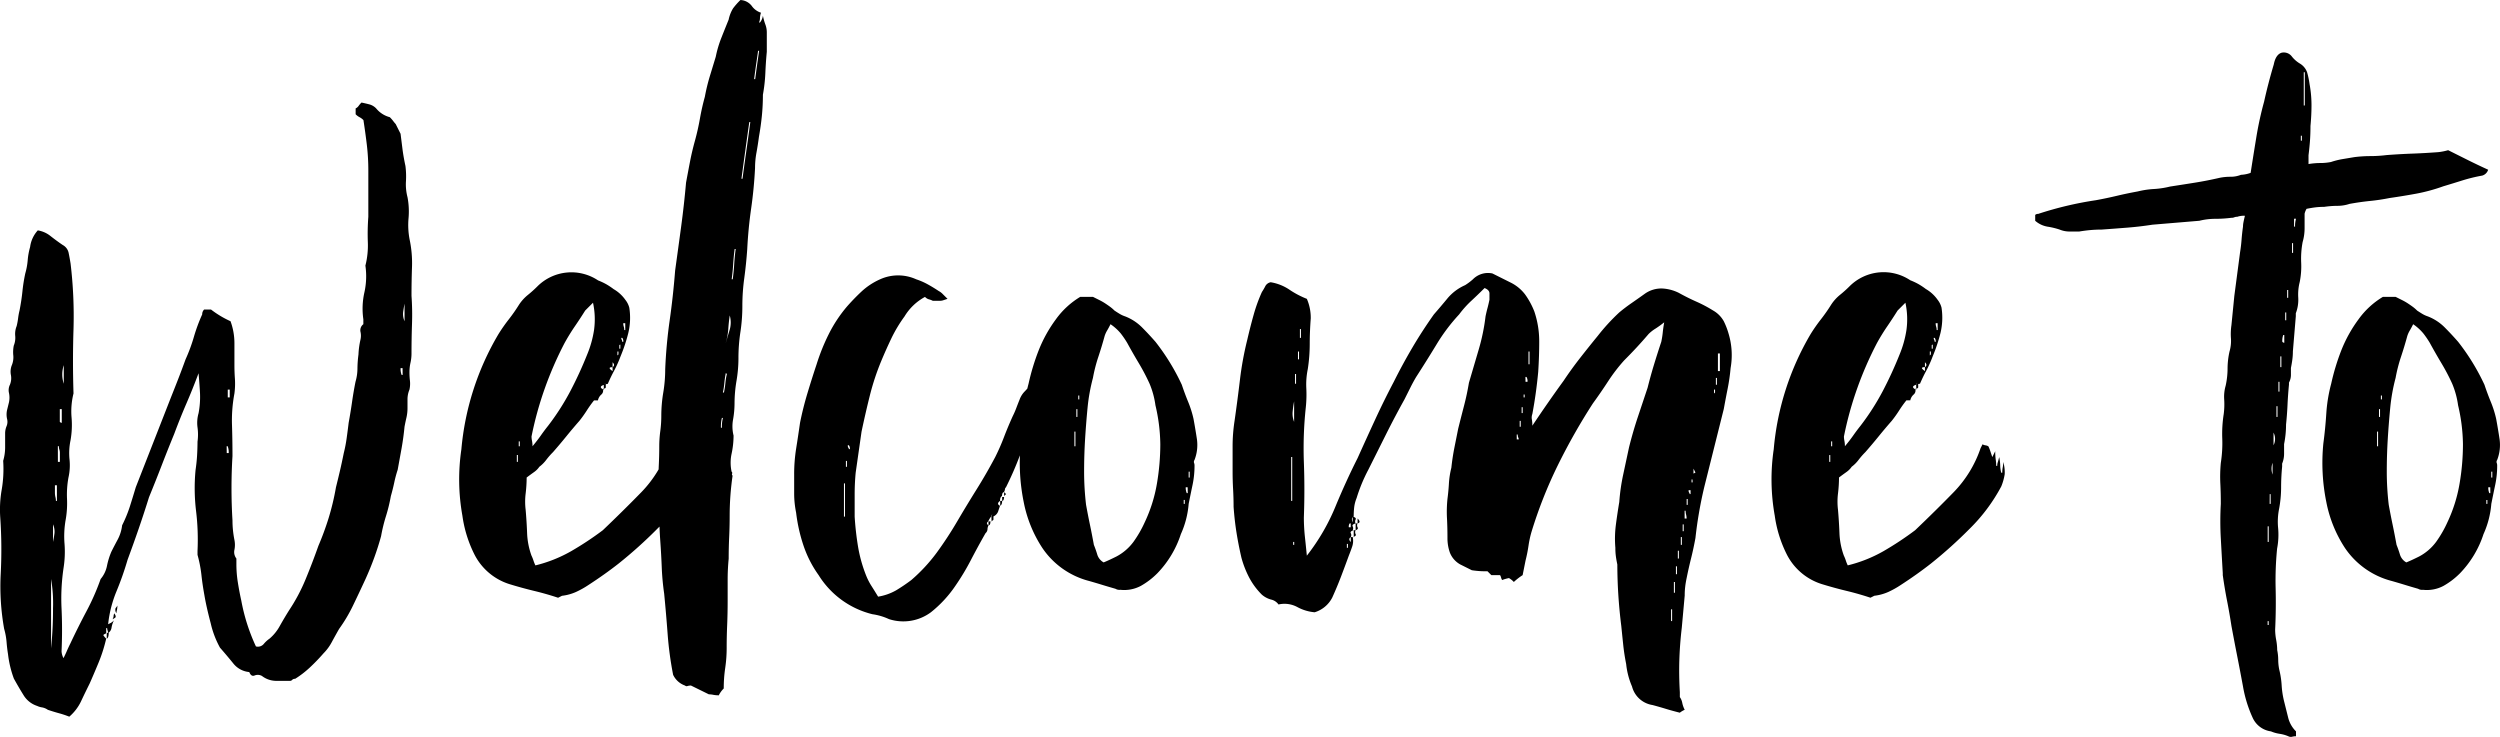 <svg xmlns="http://www.w3.org/2000/svg" width="244.15" height="71.968" viewBox="0 0 244.15 71.968">
    <path id="Path_45992" data-name="Path 45992"
        d="M-142.826-14.1a14.887,14.887,0,0,1-.76,2.384q-.474,1.144-.854,2-.474.954-.854,1.764a4.54,4.54,0,0,1-1.138,1.478,9.232,9.232,0,0,0-1-.334q-.522-.143-1.091-.334a1.457,1.457,0,0,0-.57-.238,1.673,1.673,0,0,1-.475-.143,2.428,2.428,0,0,1-1.328-1.049q-.475-.763-.948-1.621a10.148,10.148,0,0,1-.571-2.384q-.094-.572-.142-1.192a6.571,6.571,0,0,0-.237-1.287,23.6,23.6,0,0,1-.333-5.388,45.441,45.441,0,0,0-.047-5.483,11.235,11.235,0,0,1,.143-2.718,11.858,11.858,0,0,0,.143-2.813,4.68,4.68,0,0,0,.191-1.287v-1.383a1.821,1.821,0,0,1,.141-.715,1.112,1.112,0,0,0,.047-.715,1.98,1.98,0,0,1,0-.858l.188-.763a2.208,2.208,0,0,0,0-.906,1.2,1.2,0,0,1,.094-.811,1.685,1.685,0,0,0,.093-.954,1.685,1.685,0,0,1,.093-.954,2.03,2.03,0,0,0,.141-.954,3.258,3.258,0,0,1,.047-.954,2.03,2.03,0,0,0,.141-.954,2.03,2.03,0,0,1,.141-.954,6.521,6.521,0,0,0,.141-.763,6.521,6.521,0,0,1,.141-.763q.188-.954.281-1.86a15.82,15.82,0,0,1,.281-1.764,6.6,6.6,0,0,0,.235-1.287,6.6,6.6,0,0,1,.235-1.287,2.965,2.965,0,0,1,.75-1.621,2.667,2.667,0,0,1,1.266.572q.609.477,1.173.858a1.135,1.135,0,0,1,.572.763q.1.477.191,1.049a43.38,43.38,0,0,1,.286,6.389q-.1,3.147,0,6.294a7.2,7.2,0,0,0-.191,2.336,8.647,8.647,0,0,1-.1,2.241,6.153,6.153,0,0,0-.1,1.86,5.451,5.451,0,0,1-.1,1.764,9.324,9.324,0,0,0-.143,2.1,9.325,9.325,0,0,1-.143,2.1,9.216,9.216,0,0,0-.1,2.289,10.12,10.12,0,0,1-.1,2.384,20.4,20.4,0,0,0-.19,3.958q.095,2.05,0,4.148a1.537,1.537,0,0,0,.191.668q.191-.381.334-.715t.334-.715q.763-1.621,1.574-3.147a23.051,23.051,0,0,0,1.383-3.147,2.859,2.859,0,0,0,.62-1.287,6.971,6.971,0,0,1,.429-1.383q.286-.572.62-1.192a3.912,3.912,0,0,0,.429-1.383,12.765,12.765,0,0,0,.763-1.86q.286-.906.572-1.86l1.717-4.387,1.717-4.387q.381-.954.715-1.812t.715-1.907a16.369,16.369,0,0,0,.811-2.193,16.367,16.367,0,0,1,.811-2.193.647.647,0,0,1,.191-.477h.668a9.484,9.484,0,0,0,1.907,1.144,6.233,6.233,0,0,1,.381,2.146V-40.8q0,.668.048,1.335a7.334,7.334,0,0,1-.048,1.43,14.12,14.12,0,0,0-.238,3.052q.048,1.526.048,3.052a51.961,51.961,0,0,0,0,6.294q0,.477.048.954t.143.954a2.407,2.407,0,0,1,0,.954,1.032,1.032,0,0,0,.191.858v.572a11.306,11.306,0,0,0,.143,1.764q.143.906.334,1.764a18.524,18.524,0,0,0,1.43,4.482.742.742,0,0,0,.763-.238,2.859,2.859,0,0,1,.572-.525,4.392,4.392,0,0,0,1-1.24q.429-.763.906-1.526a17.493,17.493,0,0,0,1.621-3.052q.668-1.621,1.24-3.242a27.853,27.853,0,0,0,1-2.718,24.525,24.525,0,0,0,.715-3q.191-.763.381-1.574t.381-1.764a13.408,13.408,0,0,0,.286-1.478q.1-.715.191-1.478.191-1.049.334-2.05t.334-1.955a4.68,4.68,0,0,0,.191-1.287,11.24,11.24,0,0,1,.1-1.383,8.032,8.032,0,0,1,.191-1.43,1.733,1.733,0,0,0,0-.811.739.739,0,0,1,.286-.715v-.477a7.259,7.259,0,0,1,.1-2.623,7.26,7.26,0,0,0,.1-2.623,8.016,8.016,0,0,0,.238-2.289,22.049,22.049,0,0,1,.048-2.479v-4.482a21.234,21.234,0,0,0-.143-2.527q-.143-1.192-.334-2.432a1.5,1.5,0,0,0-.381-.286,1.494,1.494,0,0,1-.381-.286v-.572a.72.72,0,0,0,.286-.238,2.312,2.312,0,0,1,.286-.334q.477.1.811.191a1.435,1.435,0,0,1,.62.381,2.559,2.559,0,0,0,1.335.858,3.582,3.582,0,0,1,.334.381,2.785,2.785,0,0,0,.238.286l.286.572.191.381.191,1.526q.1.763.286,1.621a8.167,8.167,0,0,1,.048,1.526A4.977,4.977,0,0,0-113.4-57.2a7.462,7.462,0,0,1,.1,2.05,7.462,7.462,0,0,0,.1,2.05,11.1,11.1,0,0,1,.238,2.718q-.048,1.383-.048,2.813a26.455,26.455,0,0,1,.048,2.766q-.048,1.43-.048,2.861a4.167,4.167,0,0,1-.1.906,4.167,4.167,0,0,0-.1.906,6.971,6.971,0,0,0,.048.858,2.694,2.694,0,0,1-.048.858,2.441,2.441,0,0,0-.191.906v.906a4.167,4.167,0,0,1-.1.906q-.1.429-.191.906-.1,1.049-.286,2.1l-.381,2.1a11.636,11.636,0,0,0-.334,1.24q-.143.668-.334,1.335a16,16,0,0,1-.477,1.955,16,16,0,0,0-.477,1.955q-.286,1.049-.668,2.1t-.858,2.1q-.572,1.24-1.192,2.527a15.092,15.092,0,0,1-1.383,2.336q-.381.668-.715,1.287a4.673,4.673,0,0,1-.811,1.1,18.592,18.592,0,0,1-1.335,1.383,9.491,9.491,0,0,1-1.43,1.1.389.389,0,0,0-.286.1.275.275,0,0,1-.191.1h-1.43a2.287,2.287,0,0,1-1.335-.477.818.818,0,0,0-.715-.048q-.334.143-.524-.334a2.247,2.247,0,0,1-1.574-.858q-.62-.763-1.287-1.526a9.132,9.132,0,0,1-.906-2.384q-.429-1.621-.62-2.766-.191-1.049-.286-1.955a12.409,12.409,0,0,0-.381-1.955v-.381a23.224,23.224,0,0,0-.143-3.91,18.75,18.75,0,0,1-.048-4.005q.1-.668.143-1.335t.048-1.43a5.036,5.036,0,0,0,0-1.383,3.363,3.363,0,0,1,.1-1.383,8.465,8.465,0,0,0,.143-1.955q-.048-.906-.143-1.955-.569,1.526-1.186,2.956t-1.186,2.956q-.665,1.621-1.234,3.1t-1.234,3.1q-.474,1.526-1,3.052t-1.091,3.052a29.955,29.955,0,0,1-1.091,3.1,11.584,11.584,0,0,0-.807,3.195l.285-.143a1.349,1.349,0,0,0,.284-.238,2.384,2.384,0,0,0-.237.715.731.731,0,0,1-.332.525.785.785,0,0,0-.048-.238.785.785,0,0,1-.048-.238h-.094v.477q-.1.1-.143.1t-.142.1A1.464,1.464,0,0,0-142.826-14.1Zm-5.385.954a37.456,37.456,0,0,0,.191-3.91,13.986,13.986,0,0,0-.191-2.861Zm1.24-27.655a2.893,2.893,0,0,0,0,1.812Zm33.282-6.008q-.094.477-.142.858a1.742,1.742,0,0,0,.143.858Zm-34.331,23.269q.1-.477.143-.858a1.742,1.742,0,0,0-.143-.858Zm.477-7.82h.191v-.858a1.057,1.057,0,0,0-.048-.334,1.056,1.056,0,0,1-.048-.334h-.1Zm-.1,2.289h-.191v.668a2.006,2.006,0,0,0,.048.477,1.568,1.568,0,0,1,.048.381h.1Zm.477-7.438h-.191v1.24a.275.275,0,0,0,.191.1Zm33.282-4.005h-.191a1.637,1.637,0,0,0,.1.668h.1Zm-17.07,2.861h.191v-.763h-.191Zm-.1,5.436h.191a1.636,1.636,0,0,0-.1-.668h-.1Zm-10.681,14.877a2.005,2.005,0,0,1-.048.477,1.305,1.305,0,0,0-.048.286.552.552,0,0,1-.1-.381.194.194,0,0,1,.048-.143A1.1,1.1,0,0,0-141.727-17.338ZM-142.2-16a.769.769,0,0,0,.1-.334.323.323,0,0,1,.1-.238.194.194,0,0,0,.048.143.377.377,0,0,1,.048.238l-.1.1q-.1,0-.1.048T-142.2-16Zm-.381,1.335q0,.477-.191.572v-.572Zm48.254-23.841a.513.513,0,0,1-.143.572,1.022,1.022,0,0,0-.334.572h-.381a11.391,11.391,0,0,0-.715,1,11.391,11.391,0,0,1-.715,1q-.668.763-1.287,1.526t-1.287,1.526a7.161,7.161,0,0,0-.668.763,3.321,3.321,0,0,1-.668.668,2.052,2.052,0,0,1-.524.524q-.334.238-.715.524a13.469,13.469,0,0,1-.1,1.574,6.513,6.513,0,0,0,0,1.574q.1,1.144.143,2.289a7.263,7.263,0,0,0,.429,2.193,3.7,3.7,0,0,1,.191.477,3.7,3.7,0,0,0,.191.477,13.5,13.5,0,0,0,3.481-1.383,30.692,30.692,0,0,0,3.1-2.05q2-1.907,3.767-3.719a11.42,11.42,0,0,0,2.623-4.291l.191-.381a.732.732,0,0,0,.286.1.732.732,0,0,1,.286.1,3.7,3.7,0,0,1,.191.477l.191.572.143-.286.143-.286a5.851,5.851,0,0,0,.048.811,4.4,4.4,0,0,1,.048.62h.1a1.057,1.057,0,0,1,.048-.334q.048-.143.143-.525a4.243,4.243,0,0,1,.1.811,2.956,2.956,0,0,0,.1.715h.1a2.679,2.679,0,0,1,.048-.525,2.679,2.679,0,0,0,.048-.524,3.6,3.6,0,0,1,.143,1.192,5.373,5.373,0,0,1-.334,1.192,17.013,17.013,0,0,1-3.1,4.148,43.5,43.5,0,0,1-3.767,3.385q-1.335,1.049-2.956,2.1a8.776,8.776,0,0,1-1.192.668,4.66,4.66,0,0,1-1.383.381l-.381.191q-1.144-.381-2.336-.668t-2.432-.668a5.77,5.77,0,0,1-3.433-2.956,12.075,12.075,0,0,1-1.144-3.719,20.125,20.125,0,0,1-.1-6.485,26.676,26.676,0,0,1,3.624-11.253,16.268,16.268,0,0,1,1-1.43,16.268,16.268,0,0,0,1-1.43,4.168,4.168,0,0,1,.858-.954,11.611,11.611,0,0,0,.954-.858,4.7,4.7,0,0,1,5.913-.572,6.562,6.562,0,0,1,.811.381,6.971,6.971,0,0,1,.715.477,3.588,3.588,0,0,1,1.144,1.049,2.07,2.07,0,0,1,.381.763,6.416,6.416,0,0,1-.1,2.479,16.1,16.1,0,0,1-.763,2.289,11.249,11.249,0,0,1-.62,1.383q-.334.62-.62,1.287-.191,0-.191.1l-.1-.191a.275.275,0,0,0-.1.191q-.572.191,0,.477Zm.954-2.1q-.572,0,0,.381v-.381q.286-.191,0-.477ZM-95.285-46.9l-.381.381-.381.381q-.477.763-1,1.526t-1,1.621a34.79,34.79,0,0,0-1.955,4.482,33.883,33.883,0,0,0-1.287,4.673,2.211,2.211,0,0,0,.048.429,2.679,2.679,0,0,1,.048.524q.477-.572.811-1.049t.715-.954a23.725,23.725,0,0,0,2.146-3.338,37.968,37.968,0,0,0,1.669-3.624,10.212,10.212,0,0,0,.668-2.384A7.647,7.647,0,0,0-95.285-46.9Zm-7.629,21.266v0ZM-92.138-44.9h-.191a1.056,1.056,0,0,0,.048.334,1.057,1.057,0,0,1,.048.334h.1Zm-10.585,13.542h.1v-.668h-.1Zm.286-2h-.1v.477h.1Zm10.013-10.109h-.1a.423.423,0,0,0,.048.191.423.423,0,0,1,.048.191h.1A.552.552,0,0,0-92.424-43.468Zm-.477,1.717.1-.1v-.286h-.1Zm.286-1.049a.084.084,0,0,0-.1.1v.286h.1Zm-1.621,3.91a.275.275,0,0,1,.1-.191.275.275,0,0,0,.1.191v.238q0,.143-.286.143l.1.1Zm13.351-37.573a1.484,1.484,0,0,1,1.1.572,1.75,1.75,0,0,0,.906.668,1.671,1.671,0,0,0-.1.525.946.946,0,0,1-.1.429h.1a1.311,1.311,0,0,0,.286-.668,5.549,5.549,0,0,0,.238.858,2.16,2.16,0,0,1,.143.763v1.907q-.1,1.049-.143,2.1a15.7,15.7,0,0,1-.238,2.1q0,1.049-.1,2.05t-.286,2.05q-.1.763-.238,1.526a8.263,8.263,0,0,0-.143,1.526q-.1,2-.381,3.958t-.381,3.958q-.1,1.43-.286,2.813a19.875,19.875,0,0,0-.191,2.718,16.919,16.919,0,0,1-.191,2.575,16.916,16.916,0,0,0-.191,2.575,13.349,13.349,0,0,1-.191,2.193,13.349,13.349,0,0,0-.191,2.193,9.049,9.049,0,0,1-.143,1.574,3.74,3.74,0,0,0,.048,1.574,8.553,8.553,0,0,1-.191,1.764,4.127,4.127,0,0,0,0,1.764.156.156,0,0,1,.048.191.156.156,0,0,0,.048.191,27.634,27.634,0,0,0-.286,3.91q0,1.049-.048,2.1t-.048,2.1q-.1,1.049-.1,2.05v2.05q0,1.24-.048,2.384t-.048,2.193a13.5,13.5,0,0,1-.143,2,13.5,13.5,0,0,0-.143,2,2.547,2.547,0,0,0-.484.668,2.771,2.771,0,0,1-.534-.048,2.278,2.278,0,0,0-.436-.048l-1.745-.858a1.1,1.1,0,0,0-.34.048.223.223,0,0,1-.243-.048,2.021,2.021,0,0,1-1.162-1.049,33.952,33.952,0,0,1-.534-3.958q-.145-1.955-.339-3.958a25.019,25.019,0,0,1-.238-2.575q-.048-1.24-.143-2.575-.1-1.43-.1-2.718v-2.623a14.266,14.266,0,0,1-.048-2q.048-.954.048-1.907a11.177,11.177,0,0,1,.1-1.478,11.177,11.177,0,0,0,.1-1.478,13.9,13.9,0,0,1,.191-2.289,13.9,13.9,0,0,0,.191-2.289,47.57,47.57,0,0,1,.436-4.768q.339-2.384.533-4.864.291-2.1.581-4.244t.484-4.339q.194-1.049.387-2.05t.484-2.05q.289-1.049.483-2.146t.484-2.146a18.225,18.225,0,0,1,.484-2l.581-1.907a10.743,10.743,0,0,1,.533-1.812q.339-.858.726-1.812a3.408,3.408,0,0,1,.431-1.1A6.851,6.851,0,0,1-80.885-76.464Zm.1,17.452h.1q.191-1.43.381-2.766t.381-2.766h-.1q-.191,1.335-.381,2.718T-80.789-59.012Zm-.954,9.822h.1q.1-.763.143-1.478t.143-1.478h-.1q-.1.763-.143,1.478T-81.743-49.19Zm2.193-19.55h.1q.1-.763.191-1.43l.191-1.335h-.1l-.191,1.335Q-79.454-69.5-79.55-68.74Zm-2.766,25.748q.191-.668.381-1.287a2.548,2.548,0,0,0,0-1.383q-.1.668-.143,1.335A6.548,6.548,0,0,1-82.315-42.991Zm-.286,4.864h.1q.1-.477.143-.954a6.03,6.03,0,0,1,.143-.858l-.1-.1q-.1.477-.143.954T-82.6-38.128Zm-.191,3.433h.092a3.346,3.346,0,0,1,.1-.954h-.1A3.449,3.449,0,0,0-82.792-34.695Zm26.13,9.536a.846.846,0,0,0-.1.381.549.549,0,0,1-.191.381q-.763,1.335-1.43,2.623A23.209,23.209,0,0,1-59.9-19.246a11.594,11.594,0,0,1-2.384,2.575,4.52,4.52,0,0,1-4.1.668,5.784,5.784,0,0,0-1.621-.477,8.6,8.6,0,0,1-5.245-3.815A10.91,10.91,0,0,1-74.734-23.2a15.985,15.985,0,0,1-.715-3.195,9.471,9.471,0,0,1-.191-1.86v-1.86a16,16,0,0,1,.191-2.527q.191-1.192.381-2.527.286-1.43.715-2.861t.906-2.861a19.817,19.817,0,0,1,1.192-2.956,13.4,13.4,0,0,1,1.764-2.67q.668-.763,1.43-1.478a6.64,6.64,0,0,1,1.812-1.192,4.27,4.27,0,0,1,3.528,0,6.73,6.73,0,0,1,1.1.477q.524.286,1.1.668a1.5,1.5,0,0,1,.381.286l.477.477-.429.143a1.057,1.057,0,0,1-.334.048H-62.1a1.864,1.864,0,0,0-.381-.143.843.843,0,0,1-.381-.238,5.238,5.238,0,0,0-2,1.907,13.7,13.7,0,0,0-1.287,2.146q-.524,1.1-1,2.241a24.115,24.115,0,0,0-1.1,3.338q-.429,1.717-.811,3.528l-.572,4.005q-.1,1.049-.1,2.146v2.146a28.968,28.968,0,0,0,.334,2.956,13.8,13.8,0,0,0,.811,2.861,6.108,6.108,0,0,0,.524,1q.334.525.62,1a5.232,5.232,0,0,0,1.764-.62,17.372,17.372,0,0,0,1.478-1,16.267,16.267,0,0,0,2.479-2.67,36.147,36.147,0,0,0,2-3.052q.954-1.621,1.907-3.147t1.812-3.147q.477-.954.858-1.955t.858-2.05a7.943,7.943,0,0,0,.334-.763q.143-.381.334-.858a2.239,2.239,0,0,1,.477-.763,6.225,6.225,0,0,0,.572-.668,2.615,2.615,0,0,0,.334.143,2.617,2.617,0,0,1,.334.143.516.516,0,0,1,.238.191,1.357,1.357,0,0,0,.238.286,1.361,1.361,0,0,1-.048.811q-.143.334-.334.715-.477,1.144-.906,2.336t-.906,2.336q-.286.763-.62,1.526t-.715,1.526a.275.275,0,0,0-.1.191.732.732,0,0,1-.1.286q-.191,0-.191.477v-.1q-.191.1-.191.477-.381.286,0,.477l-.191.572a.869.869,0,0,1-.477.477.275.275,0,0,1-.1-.191.275.275,0,0,0-.1.191,2.207,2.207,0,0,0-.286.477Q-56.948-25.349-56.662-25.158Zm-14.018-4.1h-.1v3.242h.1Zm.191-2.193h-.1v.572h.1ZM-70.3-32.6h.1a.552.552,0,0,0-.1-.381h-.1a.377.377,0,0,0,.048.238A.194.194,0,0,1-70.3-32.6Zm13.923,6.58a.275.275,0,0,1,.1-.191.275.275,0,0,0,.1.191v.286q0,.1-.286.191h.1Zm1.049-1.526q0,.381-.191.477v-.477Zm.191-.477q0,.477-.191.477v-.381h.191Zm0-.381.191.191-.191.191V-28.4Zm-1.335,2.861q0,.381-.191.381v-.381h.191ZM-47.7-47.473h1.24l.668.334a5.333,5.333,0,0,1,.572.334q.286.191.477.334a3.58,3.58,0,0,1,.381.334q.286.191.525.334a2.635,2.635,0,0,0,.524.238,4.76,4.76,0,0,1,1.621,1.049q.668.668,1.335,1.43a21.343,21.343,0,0,1,2.575,4.2q.286.858.62,1.669a10.168,10.168,0,0,1,.525,1.669q.191,1.049.334,2a4.049,4.049,0,0,1-.238,2,.339.339,0,0,0-.048.286.664.664,0,0,1,.048.286,9,9,0,0,1-.191,1.86q-.191.906-.381,1.86a8.844,8.844,0,0,1-.763,2.956,9.882,9.882,0,0,1-2.289,3.815,7.334,7.334,0,0,1-1.621,1.24,3.447,3.447,0,0,1-2,.381.754.754,0,0,1-.477-.1q-.668-.191-1.287-.381t-1.287-.381a7.887,7.887,0,0,1-4.577-3.242,12.5,12.5,0,0,1-1.812-4.482,19.251,19.251,0,0,1-.286-5.722q.191-1.43.286-2.909a15.013,15.013,0,0,1,.477-2.909,21.955,21.955,0,0,1,1-3.29,13.334,13.334,0,0,1,1.669-3A7.987,7.987,0,0,1-47.7-47.473Zm2.956,2.67q-.191.381-.334.62a2.636,2.636,0,0,0-.238.524q-.286,1.049-.62,2.05a14.909,14.909,0,0,0-.525,2.05,18,18,0,0,0-.525,2.909q-.143,1.478-.238,3-.1,1.621-.1,3.242a27.727,27.727,0,0,0,.191,3.242q.191,1.049.381,1.955t.381,1.955q.191.477.334.954a1.32,1.32,0,0,0,.62.763q.477-.191,1.24-.572a4.923,4.923,0,0,0,1.669-1.43,11.069,11.069,0,0,0,1.1-1.907,14.436,14.436,0,0,0,1.192-3.767,22.918,22.918,0,0,0,.334-3.862,17.35,17.35,0,0,0-.477-3.815,8.306,8.306,0,0,0-.572-2.1,19.867,19.867,0,0,0-1.049-2q-.572-.954-1.144-2a9.1,9.1,0,0,0-.62-.906A4.807,4.807,0,0,0-44.742-44.8Zm-3.528,11.92h.1v-1.43h-.1Zm.191-2.861h.1v-.763h-.1Zm10.967,5.913h.1V-30.4h-.1Zm-.1.954H-37.4a1.328,1.328,0,0,0,.1.572h.1Zm-.381,1.621h.1v-.381h-.1Zm-10.3-10.2h.1v-.381h-.1Zm26.8,11.444q.381.1.286.286a.405.405,0,0,0,0,.381q-.381.1-.286.286a.405.405,0,0,1,0,.381h.1q-.381.1-.286.286a.405.405,0,0,1,0,.381q-.286.191,0,.477v-.477h.191a1.74,1.74,0,0,1-.048.906q-.143.429-.334.906-.381,1.049-.763,2.05t-.858,2.05a2.867,2.867,0,0,1-1.717,1.43,4.341,4.341,0,0,1-1.717-.524,2.636,2.636,0,0,0-1.812-.238,1.2,1.2,0,0,0-.715-.477,2.282,2.282,0,0,1-.906-.477,6.9,6.9,0,0,1-1.24-1.669,9.613,9.613,0,0,1-.763-1.955q-.286-1.24-.477-2.432t-.286-2.527q0-.858-.048-1.717t-.048-1.717v-2.479a16.284,16.284,0,0,1,.191-2.479q.286-2,.525-4.005a31.417,31.417,0,0,1,.715-3.91q.286-1.24.62-2.432a15.521,15.521,0,0,1,.811-2.241,5.331,5.331,0,0,0,.334-.572A.748.748,0,0,1-29.1-48.9a4.612,4.612,0,0,1,1.812.715,8.76,8.76,0,0,0,1.717.906,4.645,4.645,0,0,1,.381,1.907q-.1,1.335-.1,2.527a15.979,15.979,0,0,1-.191,2.432,7.458,7.458,0,0,0-.143,1.86,12.219,12.219,0,0,1-.048,1.86,37.5,37.5,0,0,0-.191,5.34q.1,2.67,0,5.436a17.757,17.757,0,0,0,.1,1.86q.1.906.191,1.86a20.347,20.347,0,0,0,2.861-4.959q.477-1.144,1-2.289t1.1-2.289q.858-1.907,1.717-3.767t1.812-3.672q.858-1.717,1.812-3.338t2.1-3.242q.668-.763,1.335-1.574a4.7,4.7,0,0,1,1.717-1.287,5.682,5.682,0,0,0,.763-.572,2.065,2.065,0,0,1,1.907-.572l1.717.858A4.011,4.011,0,0,1-4.26-47.712a7.549,7.549,0,0,1,.906,1.669,9.142,9.142,0,0,1,.477,2.909q0,1.478-.1,3-.1,1.049-.238,2.05t-.334,2.05a1.018,1.018,0,0,0-.048.524,3.27,3.27,0,0,1,.048.62q.763-1.144,1.526-2.241t1.526-2.146q.763-1.144,1.621-2.241t1.717-2.146a19.466,19.466,0,0,1,2.1-2.289q.572-.477,1.192-.906t1.287-.906a2.785,2.785,0,0,1,1.717-.525,4.1,4.1,0,0,1,1.621.429q.858.477,1.717.858a13.067,13.067,0,0,1,1.621.858,2.749,2.749,0,0,1,1.049,1.049,7.171,7.171,0,0,1,.477,1.24,7.271,7.271,0,0,1,.191,3.338,18.969,18.969,0,0,1-.286,2q-.191.954-.381,2l-.954,3.815-.954,3.815a40.306,40.306,0,0,0-.858,4.959q-.191,1.049-.429,2t-.429,1.907q-.1.477-.143.858a6.969,6.969,0,0,0-.048.858l-.286,3.147q-.191,1.621-.238,3.147t.048,3.147v.477a1.469,1.469,0,0,1,.238.572,2.437,2.437,0,0,0,.238.668,2.207,2.207,0,0,0-.477.286q-.763-.191-1.383-.381T8.185-7.611a2.45,2.45,0,0,1-2-1.812,7.476,7.476,0,0,1-.572-2.193q-.191-.954-.286-1.86t-.191-1.86q-.191-1.526-.286-3t-.1-3q-.1-.477-.143-.811a5.85,5.85,0,0,1-.048-.811,10.524,10.524,0,0,1,.048-2.241q.143-1.1.334-2.241a19.288,19.288,0,0,1,.381-2.67l.572-2.67q.381-1.526.858-2.956L7.708-38.6q.286-1.144.62-2.241t.715-2.241q.1-.477.143-.906t.143-1a9.275,9.275,0,0,1-.858.62,3.747,3.747,0,0,0-.668.524q-.572.668-1.144,1.287t-1.24,1.287a16.675,16.675,0,0,0-1.573,2.05q-.715,1.1-1.478,2.146a60.261,60.261,0,0,0-3.433,6.056A43.621,43.621,0,0,0-3.64-24.491a10.009,10.009,0,0,0-.286,1.335,14.211,14.211,0,0,1-.286,1.43l-.286,1.43a5.8,5.8,0,0,0-.858.668,2.046,2.046,0,0,0-.477-.381,3.985,3.985,0,0,0-.668.191.836.836,0,0,1-.1-.238.837.837,0,0,0-.1-.238H-7.55l-.381-.381a8.642,8.642,0,0,1-1.526-.1l-1.144-.572a2.278,2.278,0,0,1-1-1.144,4.222,4.222,0,0,1-.238-1.43q0-1.049-.048-1.955a12.219,12.219,0,0,1,.048-1.86q.1-.763.143-1.526a8.455,8.455,0,0,1,.238-1.526q.1-.954.286-1.907l.381-1.907q.286-1.144.572-2.241t.477-2.241l.954-3.242a19.587,19.587,0,0,0,.668-3.242q.1-.477.191-.811t.191-.811v-.62q0-.334-.477-.524-.668.668-1.287,1.24A9.862,9.862,0,0,0-10.7-45.757a17.885,17.885,0,0,0-2.193,2.909q-.954,1.573-2,3.195-.286.477-.572,1.049l-.572,1.144q-.954,1.717-1.812,3.433l-1.717,3.433a15.7,15.7,0,0,0-1.144,2.766,3.486,3.486,0,0,0-.238.906,8.211,8.211,0,0,0-.048.906q-.286.1-.1.572ZM-27.1-27.542h.1v-4.291h-.1Zm.286-9.727a9.486,9.486,0,0,0-.143,1,2.138,2.138,0,0,0,.143,1Zm41.579-4.673h-.191v1.717h.191ZM10-15.813h.1v-1.144H10ZM-3.926-40.893h.1v-1.24h-.1Zm14.3,21.266h-.1v1.049h.1Zm-37.1-19.359h.1v-.954h-.1Zm37.859,14.4h.1v-.668h-.1Zm.191-1.24h.191a1.568,1.568,0,0,0-.048-.381,1.568,1.568,0,0,1-.048-.381h-.1ZM-26.337-42.133h-.1v.763h.1ZM10.474-20.39h.1v-.763h-.1Zm.286-2.289h-.1v.763h.1Zm.191-.572h.1v-.763h-.1Zm-37.1-21.075h-.1v.858h.1Zm21.934,5.15h.191a.754.754,0,0,0-.1-.477h-.1Zm18.691-.381h-.1v.668h.1ZM-4.594-36.125h.1V-36.7h-.1Zm-.191,1.335h.1v-.572h-.1Zm-.286,1.24h.191a.423.423,0,0,0-.048-.191.664.664,0,0,1-.048-.286h-.1Zm16.593,6.389h.1v-.572h-.1Zm.668-3.052.191-.1-.191-.381Zm-.1.572H12v.286h.1Zm-.286,1.43h.1v-.381h-.191a.377.377,0,0,0,.048.238A.194.194,0,0,1,11.809-28.21Zm-33.282,3.242h.191v-.381h-.1A.552.552,0,0,0-21.473-24.968ZM-4.4-37.651h.1v-.286h-.1Zm-22.506,14.4h.1v-.286h-.1Zm5.245.286h.1v-.381h-.1ZM14.193-38.032l.1-.1v-.286h-.1Zm-35,12.683h.191a.405.405,0,0,0,0,.381q.1.191-.191.286Zm0,.668a.405.405,0,0,0,0,.381q.1.191-.286.286h.1v-.668h.191Zm.191-.668v-.477Q-20.233-25.444-20.615-25.349Zm54.453-13.16a.513.513,0,0,1-.143.572,1.022,1.022,0,0,0-.334.572H32.98a11.391,11.391,0,0,0-.715,1,11.391,11.391,0,0,1-.715,1q-.668.763-1.287,1.526t-1.287,1.526a7.161,7.161,0,0,0-.668.763,3.321,3.321,0,0,1-.668.668,2.053,2.053,0,0,1-.525.524q-.334.238-.715.524a13.469,13.469,0,0,1-.1,1.574,6.513,6.513,0,0,0,0,1.574q.1,1.144.143,2.289a7.264,7.264,0,0,0,.429,2.193,3.7,3.7,0,0,1,.191.477,3.7,3.7,0,0,0,.191.477,13.5,13.5,0,0,0,3.481-1.383,30.693,30.693,0,0,0,3.1-2.05q2-1.907,3.767-3.719a11.42,11.42,0,0,0,2.623-4.291l.191-.381a.732.732,0,0,0,.286.1.732.732,0,0,1,.286.1,3.7,3.7,0,0,1,.191.477l.191.572.143-.286.143-.286a5.85,5.85,0,0,0,.048.811,4.4,4.4,0,0,1,.048.62h.1a1.057,1.057,0,0,1,.048-.334q.048-.143.143-.525a4.243,4.243,0,0,1,.1.811,2.957,2.957,0,0,0,.1.715h.1a2.679,2.679,0,0,1,.048-.525,2.679,2.679,0,0,0,.048-.524,3.6,3.6,0,0,1,.143,1.192,5.374,5.374,0,0,1-.334,1.192,17.013,17.013,0,0,1-3.1,4.148,43.5,43.5,0,0,1-3.767,3.385q-1.335,1.049-2.956,2.1a8.777,8.777,0,0,1-1.192.668,4.66,4.66,0,0,1-1.383.381l-.381.191q-1.144-.381-2.336-.668t-2.432-.668a5.77,5.77,0,0,1-3.433-2.956,12.075,12.075,0,0,1-1.144-3.719,20.125,20.125,0,0,1-.1-6.485A26.676,26.676,0,0,1,23.634-43.85a16.268,16.268,0,0,1,1-1.43,16.268,16.268,0,0,0,1-1.43,4.168,4.168,0,0,1,.858-.954,11.611,11.611,0,0,0,.954-.858,4.7,4.7,0,0,1,5.913-.572,6.562,6.562,0,0,1,.811.381,6.973,6.973,0,0,1,.715.477,3.588,3.588,0,0,1,1.144,1.049,2.07,2.07,0,0,1,.381.763,6.416,6.416,0,0,1-.1,2.479,16.1,16.1,0,0,1-.763,2.289,11.251,11.251,0,0,1-.62,1.383q-.334.62-.62,1.287-.191,0-.191.1l-.1-.191a.275.275,0,0,0-.1.191q-.572.191,0,.477Zm.954-2.1q-.572,0,0,.381v-.381q.286-.191,0-.477ZM32.884-46.9l-.381.381-.381.381q-.477.763-1,1.526t-1,1.621a34.789,34.789,0,0,0-1.955,4.482,33.884,33.884,0,0,0-1.287,4.673,2.21,2.21,0,0,0,.048.429,2.68,2.68,0,0,1,.048.524q.477-.572.811-1.049t.715-.954a23.726,23.726,0,0,0,2.146-3.338,37.969,37.969,0,0,0,1.669-3.624,10.212,10.212,0,0,0,.668-2.384A7.647,7.647,0,0,0,32.884-46.9ZM25.255-25.635v0ZM36.031-44.9h-.191a1.057,1.057,0,0,0,.048.334,1.057,1.057,0,0,1,.048.334h.1ZM25.446-31.357h.1v-.668h-.1Zm.286-2h-.1v.477h.1ZM35.745-43.468h-.1a.423.423,0,0,0,.048.191.423.423,0,0,1,.048.191h.1A.552.552,0,0,0,35.745-43.468Zm-.477,1.717.1-.1v-.286h-.1Zm.286-1.049a.084.084,0,0,0-.1.1v.286h.1Zm-1.621,3.91a.275.275,0,0,1,.1-.191.275.275,0,0,0,.1.191v.238q0,.143-.286.143l.1.1Zm32.106-16.5a1.93,1.93,0,0,0-.752.1.65.65,0,0,0-.282.048.65.65,0,0,1-.282.048,12.415,12.415,0,0,1-1.562.1,6.458,6.458,0,0,0-1.572.191l-2.289.191-2.289.191q-1.24.191-2.432.286t-2.527.191q-.572,0-1.1.048t-1.1.143h-.954a2.551,2.551,0,0,1-.954-.191,7.247,7.247,0,0,0-1.192-.286,2.439,2.439,0,0,1-1.192-.572v-.572a.389.389,0,0,1,.286-.1,34.1,34.1,0,0,1,5.626-1.335q1.049-.191,2.05-.429t2.05-.429a8.542,8.542,0,0,1,1.574-.238,8.541,8.541,0,0,0,1.574-.238q1.24-.191,2.432-.381t2.432-.477a5.249,5.249,0,0,1,1.037-.1,2.734,2.734,0,0,0,1.036-.191,3.073,3.073,0,0,0,.942-.191q.282-1.812.564-3.528a33.57,33.57,0,0,1,.753-3.433q.188-.858.423-1.764t.519-1.86q.188-.954.752-1.144a.976.976,0,0,1,.989.334,2.867,2.867,0,0,0,.8.715,1.634,1.634,0,0,1,.715.858,7.948,7.948,0,0,1,.238,1.144,11.451,11.451,0,0,1,.191,2.05q0,1-.1,2.05,0,.763-.048,1.43t-.143,1.43v.858a6.95,6.95,0,0,1,1.144-.1,5.358,5.358,0,0,0,1.049-.1,7.53,7.53,0,0,1,1.144-.286l1.144-.191a12.68,12.68,0,0,1,1.573-.1,12.676,12.676,0,0,0,1.574-.1q1.335-.1,2.527-.143t2.527-.143a5.733,5.733,0,0,0,.954-.191l1.907.954q.954.477,2,.954a.855.855,0,0,1-.572.572,16,16,0,0,0-1.955.477q-.906.286-1.86.572a17.011,17.011,0,0,1-2.623.715q-1.287.238-2.623.429-.954.191-1.907.286t-2,.286a3.745,3.745,0,0,1-1.192.191,9.106,9.106,0,0,0-1.287.1,6.97,6.97,0,0,0-.858.048q-.381.048-.858.143a1.673,1.673,0,0,0-.191.477v1.43a4.84,4.84,0,0,1-.191,1.335,8.747,8.747,0,0,0-.143,2,7.723,7.723,0,0,1-.143,1.907,4.977,4.977,0,0,0-.143,1.526,3.656,3.656,0,0,1-.238,1.526v.286l-.286,3.433a6.144,6.144,0,0,1-.048.763q-.048.381-.143.858v.715a1.608,1.608,0,0,1-.191.715v.191q-.1,1.049-.143,2t-.143,1.907q0,.477-.048.954t-.143.954v.954a2.551,2.551,0,0,1-.191.954v.286q-.1,1.049-.1,2.05a11.45,11.45,0,0,1-.191,2.05,6.417,6.417,0,0,0-.1,1.907,7.177,7.177,0,0,1-.1,2,31.689,31.689,0,0,0-.143,3.91q.048,2-.048,4.005a5.6,5.6,0,0,0,.1,1,5.6,5.6,0,0,1,.1,1,4.852,4.852,0,0,1,.1.954,4.852,4.852,0,0,0,.1.954,8.541,8.541,0,0,1,.238,1.574A8.541,8.541,0,0,0,69.885-7.9l.381,1.526a2.829,2.829,0,0,0,.763,1.335v.477a1.529,1.529,0,0,0-.376.048.524.524,0,0,1-.376-.048A3.451,3.451,0,0,0,69.43-4.8a3.451,3.451,0,0,1-.847-.238,2.294,2.294,0,0,1-1.788-1.335,12.338,12.338,0,0,1-.942-3.052q-.282-1.526-.564-2.956t-.565-2.956q-.188-1.24-.423-2.432t-.423-2.527v-.191q-.1-1.717-.191-3.385a30.068,30.068,0,0,1,0-3.385q0-1.049-.048-2a14.266,14.266,0,0,1,.048-2,12.5,12.5,0,0,0,.141-2.384,12.419,12.419,0,0,1,.142-2.384,7.451,7.451,0,0,0,.047-1.43,3.89,3.89,0,0,1,.141-1.335,7.8,7.8,0,0,0,.188-1.669,7.741,7.741,0,0,1,.189-1.669,3.7,3.7,0,0,0,.141-1.287,5.986,5.986,0,0,1,.047-1.287l.283-2.861.565-4.291q.094-.572.141-1.192t.141-1.287a2.244,2.244,0,0,1,.047-.429Q65.946-55.007,66.04-55.389Zm5.848-14.018h-.1v3.242h.1Zm-3.624,45.87h.1v-1.526h-.1Zm.477-7.724a1.719,1.719,0,0,0,0,1.144Zm.381-4.482h.1v-1.049h-.1Zm.191-2.479h.1v-.954h-.1Zm1.43-14.5h-.1v.954h.1ZM69.6-41.656h-.1v1.049h.1ZM68.55-28.21h-.088l-.007.954h.1Zm.286-4.768a1.37,1.37,0,0,0,0-1.24Zm.858-10.109a.275.275,0,0,0,.191.1v-.763h-.1A1.637,1.637,0,0,0,69.695-43.087Zm.381-2.861h-.1v.763h.1Zm.191-2.193h-.1v.763h.1Zm.191-1.43v0ZM71.03-55.1h-.191v.763h.1A2.481,2.481,0,0,1,71.03-55.1Zm.572-8.106h-.1v.477h.1Zm-3.242,47.4h-.1v.381h.1ZM79.517-47.473h1.24l.668.334a5.332,5.332,0,0,1,.572.334q.286.191.477.334a3.58,3.58,0,0,1,.381.334q.286.191.524.334a2.636,2.636,0,0,0,.525.238,4.76,4.76,0,0,1,1.621,1.049q.668.668,1.335,1.43a21.344,21.344,0,0,1,2.575,4.2q.286.858.62,1.669a10.167,10.167,0,0,1,.525,1.669q.191,1.049.334,2a4.049,4.049,0,0,1-.238,2,.339.339,0,0,0-.048.286.664.664,0,0,1,.048.286,9,9,0,0,1-.191,1.86q-.191.906-.381,1.86A8.844,8.844,0,0,1,89.34-24.3a9.882,9.882,0,0,1-2.289,3.815,7.334,7.334,0,0,1-1.621,1.24,3.447,3.447,0,0,1-2,.381.754.754,0,0,1-.477-.1q-.668-.191-1.287-.381t-1.287-.381A7.887,7.887,0,0,1,75.8-22.965a12.5,12.5,0,0,1-1.812-4.482,19.251,19.251,0,0,1-.286-5.722q.191-1.43.286-2.909a15.012,15.012,0,0,1,.477-2.909,21.956,21.956,0,0,1,1-3.29,13.334,13.334,0,0,1,1.669-3A7.987,7.987,0,0,1,79.517-47.473Zm2.956,2.67q-.191.381-.334.62a2.635,2.635,0,0,0-.238.524q-.286,1.049-.62,2.05a14.909,14.909,0,0,0-.524,2.05,18,18,0,0,0-.524,2.909q-.143,1.478-.238,3-.1,1.621-.1,3.242a27.727,27.727,0,0,0,.191,3.242q.191,1.049.381,1.955t.381,1.955q.191.477.334.954a1.32,1.32,0,0,0,.62.763q.477-.191,1.24-.572a4.923,4.923,0,0,0,1.669-1.43,11.069,11.069,0,0,0,1.1-1.907A14.436,14.436,0,0,0,87-29.211a22.917,22.917,0,0,0,.334-3.862,17.351,17.351,0,0,0-.477-3.815,8.307,8.307,0,0,0-.572-2.1,19.867,19.867,0,0,0-1.049-2q-.572-.954-1.144-2a9.1,9.1,0,0,0-.62-.906A4.807,4.807,0,0,0,82.473-44.8Zm-3.528,11.92h.1v-1.43h-.1Zm.191-2.861h.1v-.763h-.1ZM90.1-29.831h.1V-30.4h-.1Zm-.1.954h-.191a1.328,1.328,0,0,0,.1.572h.1Zm-.381,1.621h.1v-.381h-.1Zm-10.3-10.2h.1v-.381h-.1Z"
        transform="translate(153.198 76.464)" />
</svg>
